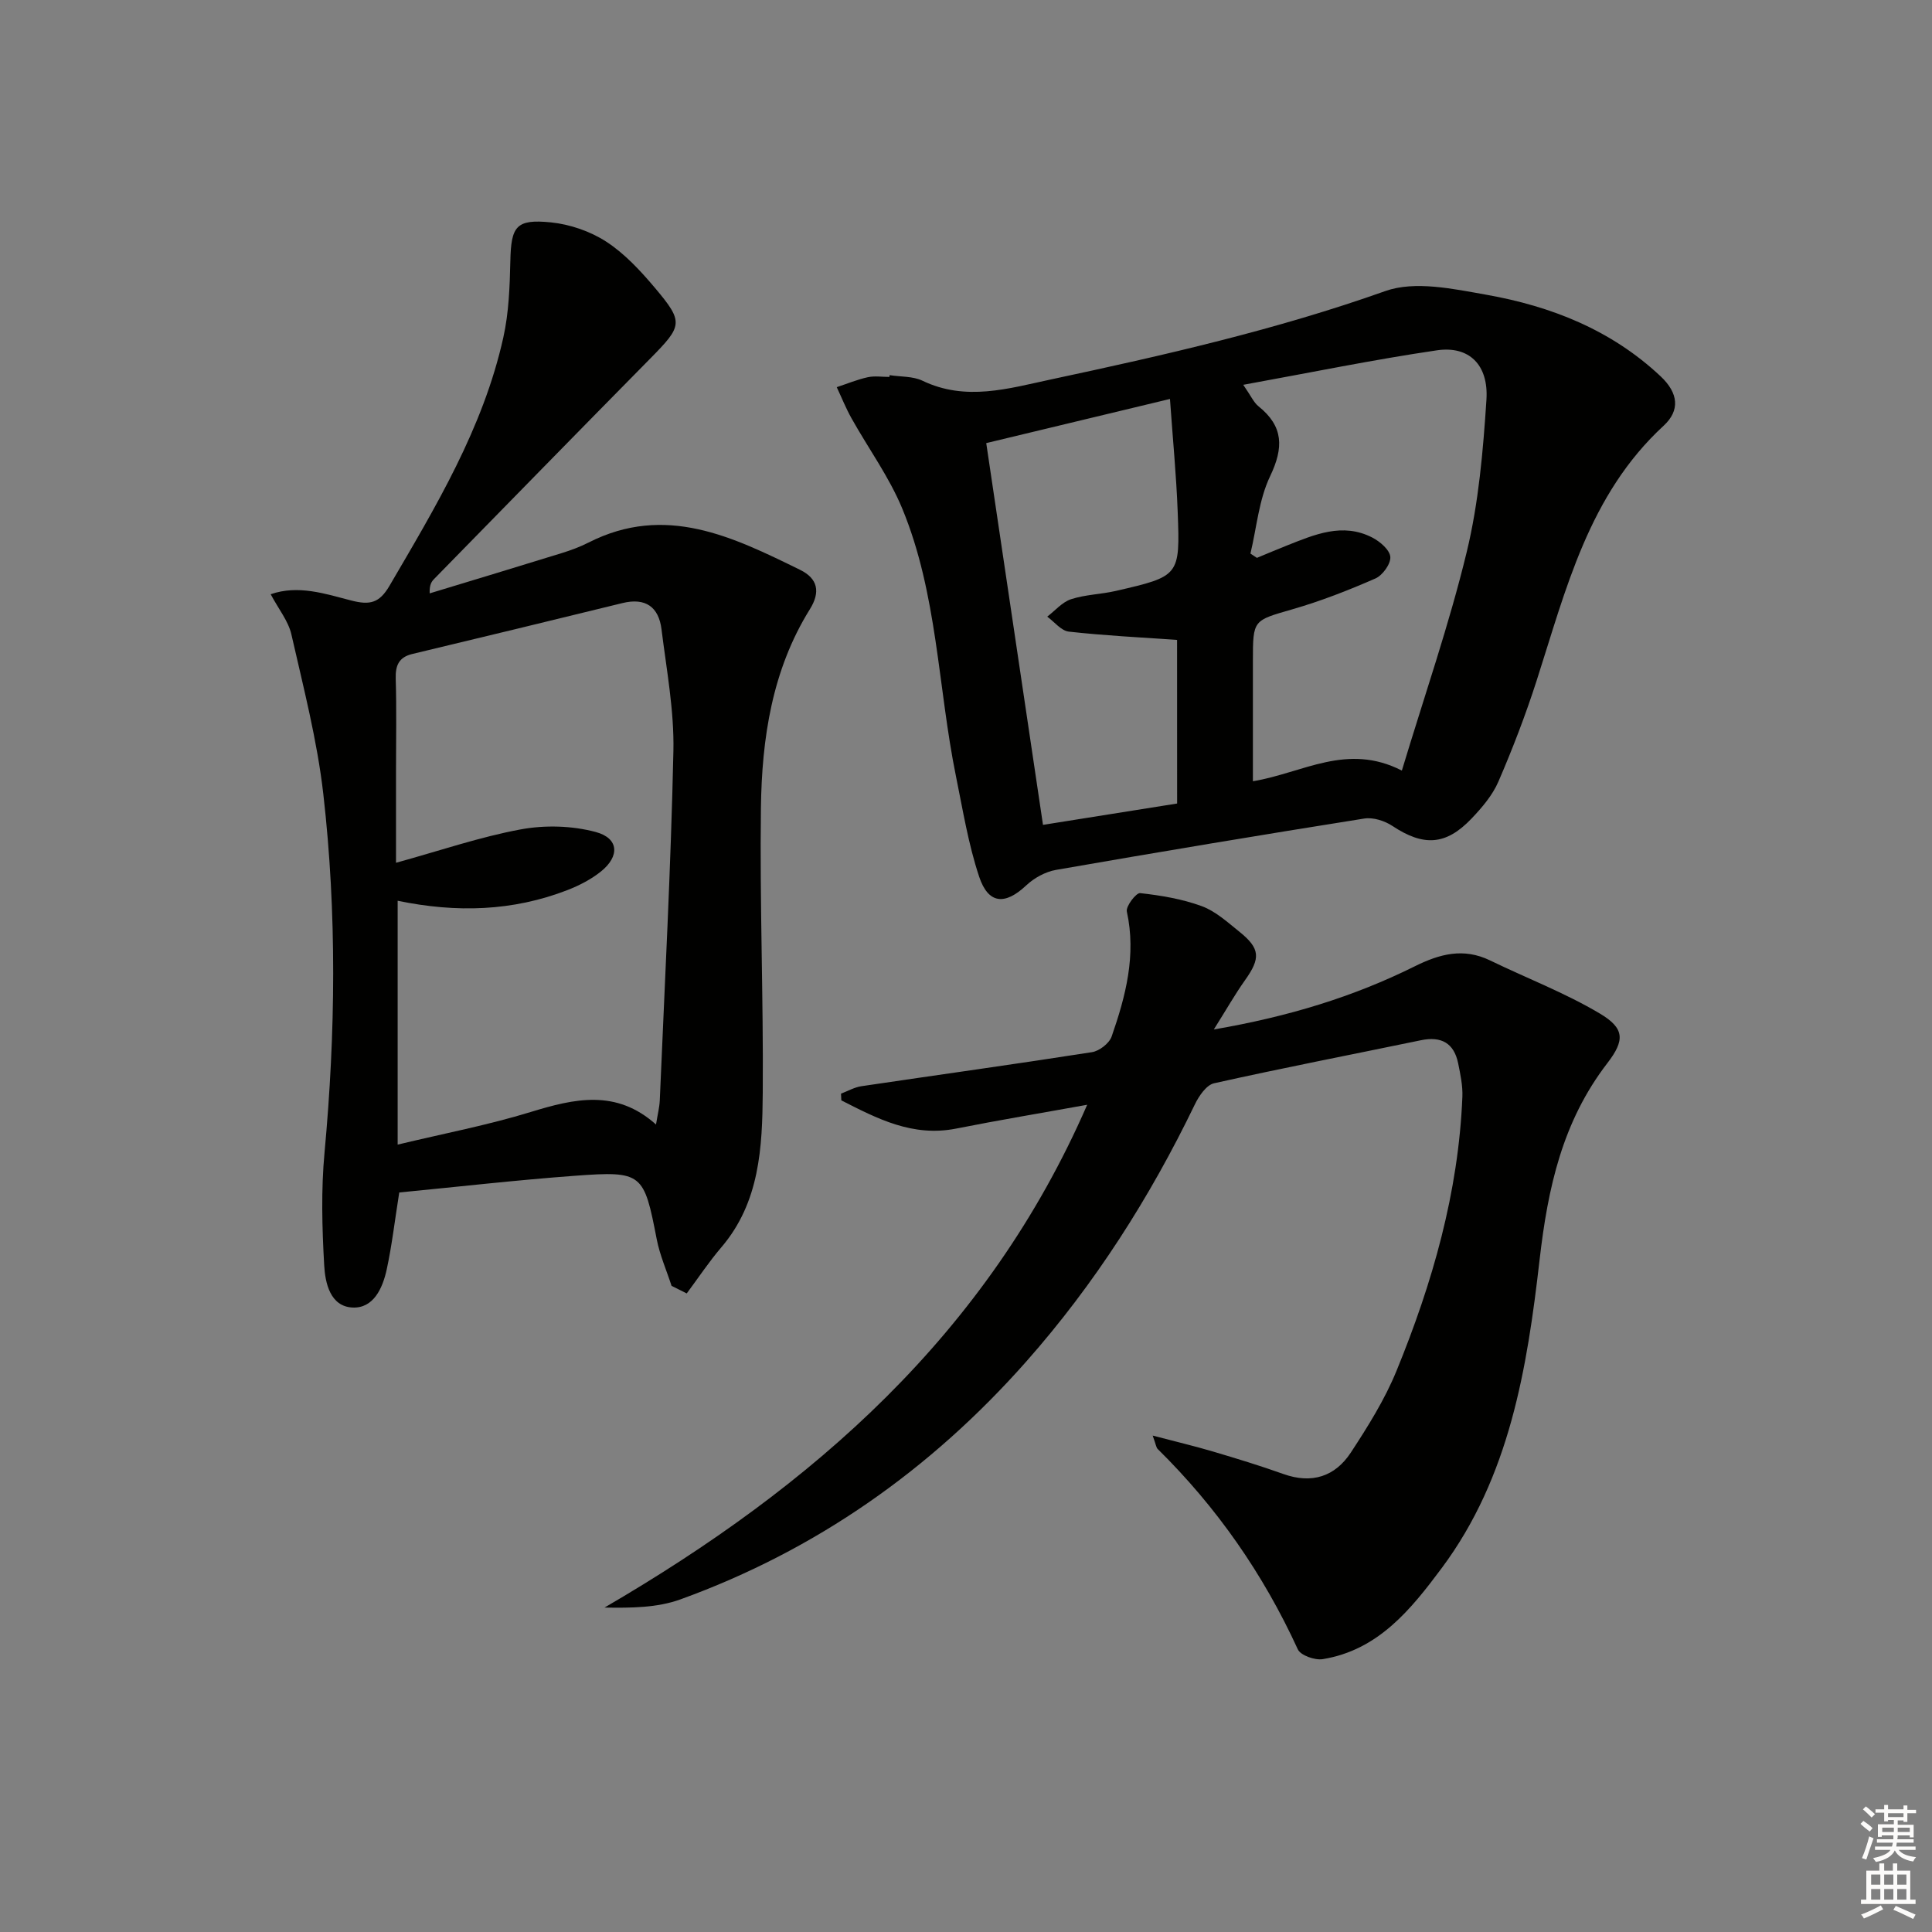 <svg enable-background="new 0 0 400 400" viewBox="0 0 400 400" xmlns="http://www.w3.org/2000/svg"><rect x="0" y="0" width="400" height="400" fill="#808080" stroke="none"/><g fill="#010100"><path d="m139.04 266.22c-1.04-3.21-2.43-6.35-3.07-9.64-2.66-13.7-2.94-14.18-16.92-13.15-12.22.9-24.4 2.3-36.39 3.46-.94 5.9-1.52 10.98-2.6 15.96-.84 3.85-2.73 8.08-7.1 7.86-4.61-.24-5.64-5.1-5.84-8.77-.44-7.75-.65-15.6.07-23.31 2.29-24.77 2.57-49.54-.25-74.22-1.27-11.13-4.12-22.1-6.61-33.06-.63-2.77-2.64-5.22-4.29-8.32 5.72-1.99 11.33-.08 16.69 1.3 3.88 1 5.82.51 7.9-3.03 9.58-16.38 19.41-32.65 23.58-51.44 1.14-5.13 1.33-10.52 1.45-15.8.16-7.19 1.15-8.75 8.39-8.02 3.95.4 8.15 1.84 11.46 3.99 3.82 2.48 7.09 6.02 10.07 9.55 6.03 7.16 5.76 7.84-.99 14.69-14.95 15.16-29.82 30.39-44.71 45.6-.54.55-.99 1.2-.92 2.98 9.12-2.77 18.25-5.52 27.35-8.34 1.9-.59 3.79-1.29 5.56-2.19 15.89-8.07 29.85-1.17 43.78 5.66 3.68 1.81 4.26 4.58 2.01 8.18-7.82 12.58-9.93 26.74-10.12 41.11-.26 19.64.53 39.29.38 58.94-.09 11.29-.6 22.7-8.58 32.04-2.58 3.02-4.78 6.35-7.16 9.54-1.05-.54-2.09-1.05-3.14-1.57zm-56.71-79.73v50.49c9.57-2.3 18.71-4.04 27.54-6.75 9.06-2.78 17.7-4.79 25.95 2.59.33-2.06.71-3.52.78-5 1.02-24.1 2.3-48.19 2.82-72.3.18-8.39-1.42-16.83-2.46-25.22-.57-4.62-3.29-6.62-8.09-5.44-14.49 3.56-29 7.06-43.51 10.54-2.78.67-3.51 2.37-3.43 5.11.19 6.33.06 12.66.06 19v19.12c9.19-2.54 17.38-5.35 25.8-6.91 5.02-.93 10.65-.78 15.56.54 4.79 1.29 5 5.01 1.07 8.17-2.03 1.63-4.47 2.89-6.91 3.84-11.33 4.4-23 4.75-35.18 2.22z"/><path d="m184.18 77.67c2.29.36 4.82.2 6.82 1.16 8.97 4.3 17.78 1.61 26.58-.27 23.37-4.99 46.62-10.27 69.24-18.3 6.15-2.18 14.07-.45 20.95.77 13.4 2.38 25.82 7.28 36.03 16.87 3.74 3.51 4.05 7.09.64 10.24-15.53 14.31-20.21 33.87-26.31 52.82-2.28 7.08-4.96 14.06-7.91 20.88-1.22 2.82-3.39 5.36-5.54 7.62-5.34 5.61-9.97 5.8-16.4 1.54-1.6-1.06-3.98-1.82-5.82-1.53-21.3 3.38-42.57 6.93-63.81 10.63-2.2.38-4.55 1.67-6.19 3.22-4.36 4.1-7.84 3.92-9.75-1.85-2.23-6.71-3.37-13.8-4.79-20.76-3.76-18.49-3.81-37.77-11.14-55.47-2.71-6.53-7-12.41-10.48-18.63-1.16-2.07-2.05-4.3-3.06-6.45 2.14-.71 4.24-1.58 6.42-2.06 1.43-.31 2.98-.06 4.48-.06.01-.12.02-.24.04-.37zm74.71 36.94c.45.3.89.59 1.34.89 2.06-.85 4.12-1.73 6.19-2.55 5.74-2.27 11.54-4.82 17.69-1.66 1.6.82 3.63 2.56 3.74 4.01s-1.6 3.82-3.09 4.47c-5.59 2.45-11.33 4.69-17.19 6.38-8.1 2.35-8.17 2.11-8.17 10.63v24.97c10.38-1.72 19.44-8.04 30.84-2.21 4.69-15.54 9.8-30.24 13.44-45.3 2.47-10.23 3.38-20.92 4.07-31.46.48-7.27-3.62-11.23-10.25-10.25-13.14 1.93-26.17 4.61-40.1 7.14 1.64 2.36 2.18 3.67 3.16 4.45 5.19 4.16 5.23 8.56 2.41 14.46-2.34 4.89-2.79 10.66-4.08 16.03zm-15.19 17.88c-7.68-.54-15.07-.9-22.41-1.72-1.59-.18-2.99-2.02-4.47-3.1 1.63-1.24 3.09-3.01 4.93-3.61 2.97-.97 6.22-1.01 9.29-1.72 13.18-3.04 13.29-3.09 12.79-16.34-.28-7.56-1.02-15.1-1.6-23.4-13.47 3.24-25.64 6.16-38.04 9.14 3.96 26.62 7.85 52.79 11.75 79.04 9.78-1.56 18.74-2.98 27.77-4.42-.01-11.88-.01-23.32-.01-33.87z"/><path d="m238.65 297.22c4.79 1.26 8.61 2.16 12.37 3.27 4.93 1.46 9.86 2.96 14.7 4.69 5.88 2.1 10.69.53 13.96-4.45 3.53-5.39 7.01-10.95 9.44-16.88 7.45-18.19 12.85-36.97 13.65-56.79.09-2.28-.41-4.62-.87-6.89-.86-4.23-3.51-5.67-7.71-4.8-14.28 2.96-28.6 5.73-42.83 8.91-1.6.36-3.15 2.65-3.99 4.4-9.31 19.28-20.71 37.17-34.91 53.23-19.78 22.36-43.5 39.06-71.6 49.23-4.77 1.73-10.15 1.78-15.7 1.69 43.17-25.14 79.25-56.61 99.93-104.1-9.56 1.73-18.37 3.19-27.12 4.93-9.03 1.79-16.36-2.07-23.78-5.84-.02-.46-.05-.93-.07-1.39 1.4-.53 2.77-1.32 4.21-1.54 15.91-2.36 31.85-4.56 47.75-7.05 1.53-.24 3.59-1.83 4.08-3.26 2.9-8.34 5.12-16.81 3.14-25.85-.24-1.09 1.93-3.91 2.75-3.82 4.31.48 8.71 1.21 12.76 2.7 2.87 1.05 5.34 3.33 7.8 5.3 4.33 3.48 4.4 5.48 1.15 10.04-2.05 2.89-3.81 5.99-6.45 10.19 15.56-2.68 28.94-6.79 41.59-13.07 5.19-2.58 10.11-3.89 15.61-1.22 7.57 3.67 15.5 6.7 22.7 10.98 5.12 3.04 5.27 5.49 1.57 10.29-9.3 12.08-12.32 25.81-14.03 40.76-2.57 22.36-6.18 44.89-20.26 63.78-6.41 8.6-13.15 16.98-24.64 18.85-1.62.26-4.58-.78-5.15-2.03-7.16-15.62-16.79-29.44-29.01-41.48-.31-.29-.35-.87-1.04-2.78z"/></g><path d="m385.2 377.6.6-.6c.6.4 1.3.9 1.9 1.5l-.6.7c-.8-.6-1.4-1.1-1.9-1.6zm.3 7.1c.6-1.4 1.1-2.9 1.5-4.5.3.1.6.3.9.4-.5 1.4-1 2.9-1.5 4.4zm.2-10.1.6-.6c.7.5 1.3 1.1 1.9 1.6l-.7.7c-.6-.6-1.2-1.2-1.8-1.7zm8.4-.8h.8v.9h1.8v.7h-1.8v1.8h-.8v-.3h-1.2v.9h3.3v2.6h-.8v-.4h-2.5c0 .3 0 .6-.1.8h3.4v.7h-3.5c0 .3-.1.6-.1.8h4v.7h-3.5c.7.9 1.9 1.3 3.6 1.5-.2.2-.4.5-.6.9-1.9-.3-3.2-1.1-3.8-2.3-.5 1.1-1.8 2-3.9 2.4-.2-.3-.4-.5-.6-.8 1.9-.4 3.1-.9 3.6-1.7h-3.2v-.7h3.5c.1-.2.1-.5.2-.8h-3.3v-.7h3.4c0-.2 0-.5 0-.8h-2.4v.3h-.8v-2.6h3.3v-.9h-1.2v.3h-.8v-1.8h-1.8v-.7h1.8v-.9h.8v.9h3.2zm-4.4 5.5h2.4c0-.3 0-.6 0-.9h-2.4zm1.2-3.1h3.2v-.8h-3.2zm4.4 2.2h-2.4v.9h2.5v-.9z" fill="#fcfbfa"/><path d="m389.2 385.8h.9v1.5h1.8v-1.5h.9v1.5h2.7v6h1.1v.9h-11.3v-.9h1.1v-6h2.7v-1.5zm.2 8.7.5.8c-1.2.6-2.5 1.3-4 1.9-.2-.3-.3-.6-.6-.8 1.6-.6 3-1.3 4.1-1.9zm-2-4.3h1.9v-2.1h-1.9zm0 3.1h1.9v-2.2h-1.9zm2.7-3.1h1.9v-2.1h-1.9zm0 3.1h1.9v-2.2h-1.9zm2.4 1.3c1.4.6 2.7 1.2 4.1 1.8l-.5.9c-1.5-.7-2.8-1.4-4.1-1.9zm2.2-6.5h-1.9v2.1h1.9zm-1.9 5.2h1.9v-2.2h-1.9z" fill="#fcfbfa"/></svg>